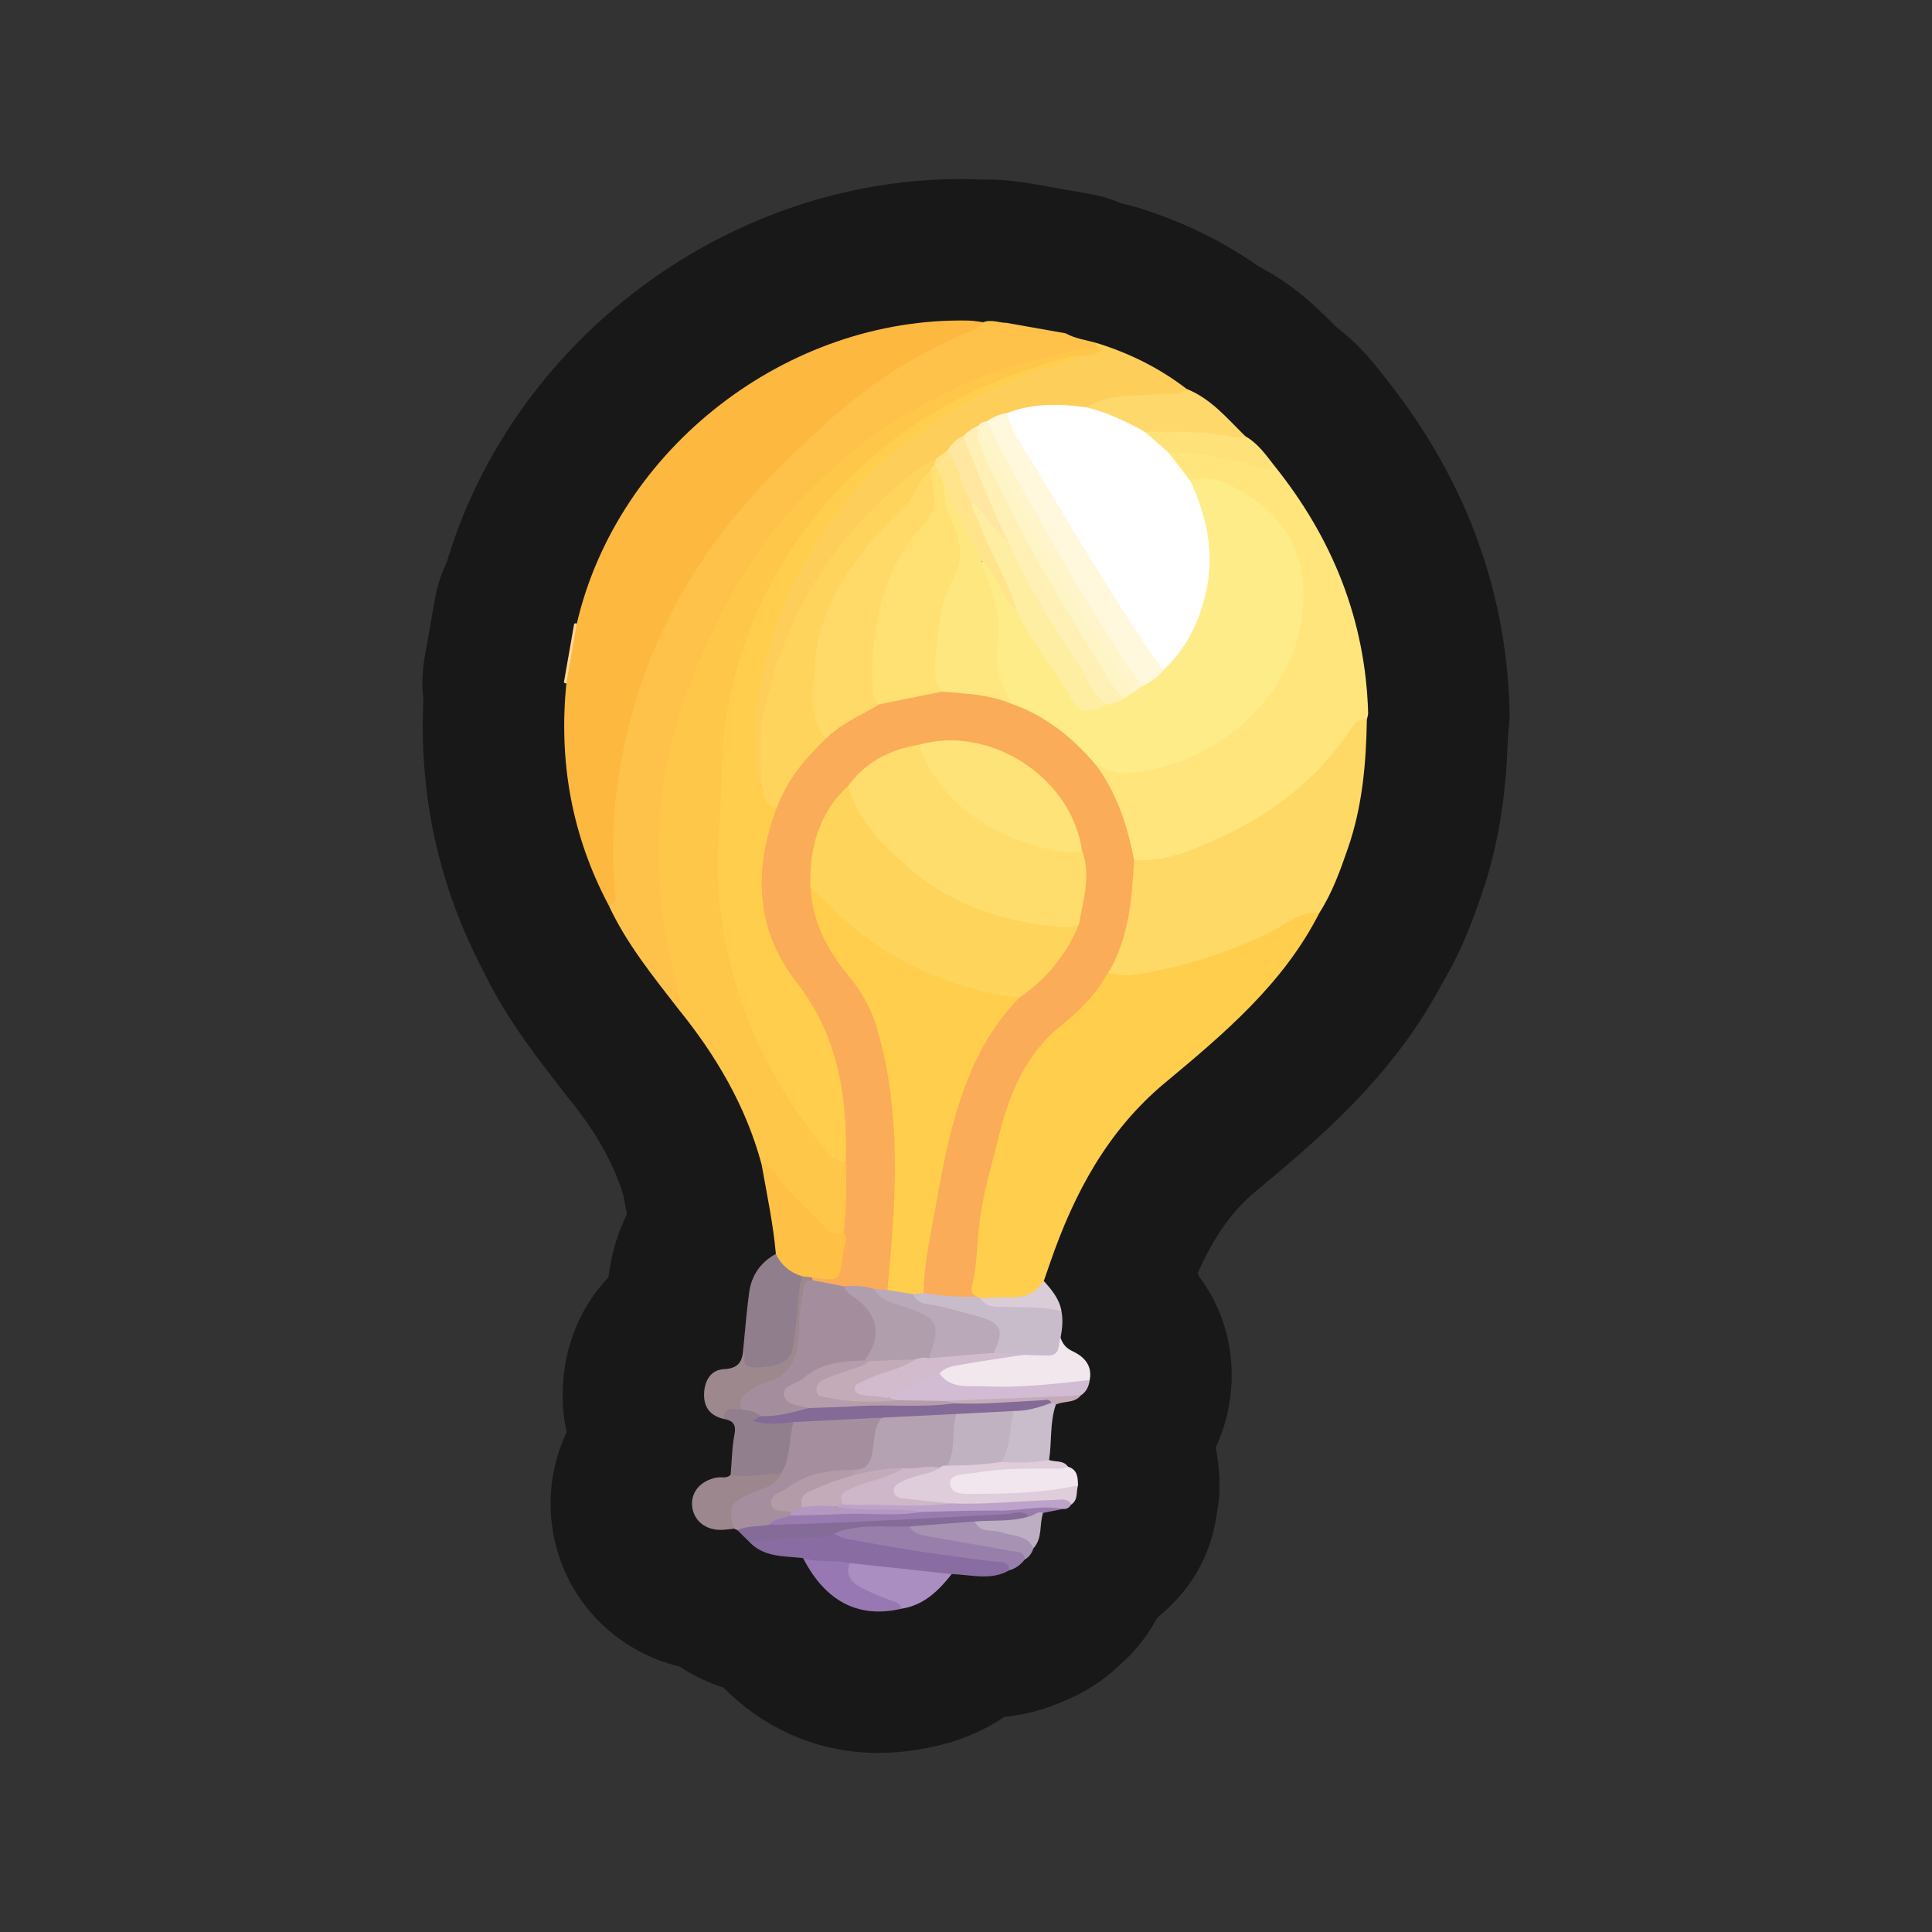 <?xml version="1.0" encoding="UTF-8"?>
<svg id="Genral_2" data-name="Genral 2" xmlns="http://www.w3.org/2000/svg" width="280" height="280" xmlns:xlink="http://www.w3.org/1999/xlink" viewBox="0 0 280 280">
  <rect x="0" y="0" width="280" height="280" fill="#333333" stroke="none"/>
  <a xlink:href="https://www.notion.so/dmmnotes/mental-representations-728ec0a7ddc74102a9f75664b45589ec?pvs=4">
    <g>
      <g>
        <path d="M83.213,90.399c.124-.084.25-.087.379-.011.862,3.121.335,6.001-1.505,8.652l-.199-.025-.168-.11c.498-2.835.996-5.67,1.494-8.505Z" fill="none" stroke="#181818" stroke-linecap="round" stroke-linejoin="round" stroke-width="41"/>
        <path d="M82.086,99.04c.502-2.884,1.004-5.768,1.505-8.651,5.924-25.453,30.526-44.489,56.786-43.927.713.015,1.423.157,2.134.24-.007,1.469-1.292,1.708-2.224,2.17-3.578,1.773-7.178,3.459-10.548,5.661-4.167,2.723-8.097,5.724-11.683,9.141-8.783,8.369-16.781,17.344-21.773,28.629-5.072,11.465-7.248,23.424-6.625,35.931.056,1.121.861,2.88-1.437,2.986-5.358-10.094-7.277-20.845-6.135-32.18Z" fill="none" stroke="#181818" stroke-linecap="round" stroke-linejoin="round" stroke-width="41"/>
        <path d="M191.229,132.276c-5.209,10.278-13.796,17.498-22.411,24.673-8.305,6.917-13.154,16.005-16.606,26.002-.311.9-.625,1.798-.937,2.697-.07,1.781-1.387,2.37-2.783,2.715-2.145.531-4.333.68-6.524.18-.267-.059-.521-.155-.766-.278-1.038-.579-.965-1.547-.878-2.519.755-8.437,2.34-16.709,4.853-24.806,1.575-5.076,4.173-9.488,8.289-12.895,2.539-2.101,4.575-4.643,6.692-7.123,3.23-.29,6.455-.528,9.643-1.285,6.257-1.485,12.069-4.023,17.737-6.98,1.125-.587,2.325-1.618,3.692-.383Z" fill="none" stroke="#181818" stroke-linecap="round" stroke-linejoin="round" stroke-width="41"/>
        <path d="M110.368,168.722c-2.282-8.467-6.636-15.82-12.118-22.567-3.359-11.768-4.357-23.706-2.097-35.77,1.344-7.172,4.048-13.93,7.242-20.488,4.573-9.391,10.803-17.48,18.802-24.213,8.536-7.184,18.328-11.832,29.101-14.506,2.554-.634,5.107-1.325,7.778-1.261,1.352.362,1.238,1.008.259,1.672-.722.49-1.615.52-2.466.613-6.94,1.112-13.407,3.615-19.477,7.052-12.641,7.156-21.97,17.388-27.593,30.826-2.95,7.05-4.612,14.422-4.469,22.13.067,3.596-.595,7.144-.666,10.742-.316,16.037,5.095,30.037,14.794,42.58.957,1.237,2.338,1.909,3.419,2.965.786,3.281.524,6.549-.114,9.813-1.395,1.752-2.68.817-3.831-.257-3.093-2.886-5.865-6.076-8.563-9.33Z" fill="none" stroke="#181818" stroke-linecap="round" stroke-linejoin="round" stroke-width="41"/>
        <path d="M158.953,50.125c-5.665,1.275-11.376,2.363-16.8,4.551-8.867,3.577-16.745,8.558-23.681,15.242-8.881,8.558-14.654,18.986-18.824,30.314-5.014,13.622-5.345,27.616-1.746,41.687.356,1.391.722,2.783.348,4.234-3.679-4.753-7.471-9.429-10.028-14.935,1.49-.323.926-1.492.857-2.326-.5-6.044-.194-12.102.845-18.012,2.876-16.362,10.4-30.36,22.137-42.178,4.549-4.58,9.174-9.072,14.377-12.838,4.425-3.202,9.293-5.804,14.368-7.928.678-.284,1.303-.595,1.707-1.236,1.134-.455,2.241.086,3.362.091,2.854.505,5.708,1.011,8.561,1.516,1.427.801,3.05.97,4.584,1.428.143.113.18.208.113.286-.067.078-.126.113-.179.103Z" fill="none" stroke="#181818" stroke-linecap="round" stroke-linejoin="round" stroke-width="41"/>
        <path d="M184.639,67.434c8.438,10.485,13.253,22.349,13.642,35.893.009.309-.12.622-.185.934-.901.792-1.768,1.614-2.475,2.593-6.745,9.339-15.889,15.087-26.935,17.973-1.462.382-2.94.853-4.447.142-.064-.046-.164-.083-.183-.145-1.398-4.572-2.647-9.202-5.244-13.304-.117-.184.061-.447.224-.629,5.235,1.136,10.162-.011,14.733-2.452,8.675-4.634,14.164-11.649,14.556-21.77.333-8.598-6.116-16.294-15.787-16.843-1.49-.619-2.15-2.043-3.063-3.209-.375-.479-.381-1.037.255-1.409,1.153-.566,2.337-.313,3.51-.117,3.829.639,7.661,1.267,11.401,2.345Z" fill="none" stroke="#181818" stroke-linecap="round" stroke-linejoin="round" stroke-width="41"/>
        <path d="M164.35,124.639c4.557.318,8.622-1.498,12.565-3.299,7.58-3.461,14.003-8.471,18.72-15.476.58-.861,1.211-1.73,2.46-1.604-.098,6.349-.645,12.633-2.747,18.686-1.118,3.221-2.257,6.436-4.12,9.33-2.784-.29-4.75,1.637-6.969,2.73-6.338,3.122-12.959,5.201-19.927,6.281-1.319.205-2.529-.107-3.782-.287-.201-.565-.05-1.106.191-1.602,1.931-3.989,2.325-8.32,2.833-12.626.092-.778.033-1.597.775-2.133Z" fill="none" stroke="#181818" stroke-linecap="round" stroke-linejoin="round" stroke-width="41"/>
        <path d="M158.953,50.125c.024-.13.046-.259.066-.39,4.696,1.465,9.041,3.616,12.948,6.624-.473,1.758-1.984,1.276-3.13,1.344-3.876.23-7.778.218-11.459,1.723-3.656.03-7.346-.354-10.903.886-1.075.233-2.111.593-3.12,1.028-.479.185-.937.413-1.361.705-.763.5-1.501,1.035-2.236,1.575-.894.554-1.567,1.357-2.325,2.066-.605.516-1.176,1.075-1.877,1.471-11.551,7.752-19.093,18.369-23.082,31.682-1.242,4.146-1.626,8.278-1.567,12.527.011.787.142,1.616-.481,2.276-1.537-.128-1.237-1.401-1.366-2.318-.855-6.06.315-11.969,1.853-17.739,2.846-10.682,8.737-19.586,16.79-27.111,8.264-7.723,18.166-12.194,29.031-14.791.818-.181,1.694-.236,2.441-.574.961-.436.322-.753-.221-.984Z" fill="none" stroke="#181818" stroke-linecap="round" stroke-linejoin="round" stroke-width="41"/>
        <path d="M106.855,221.751c-.152-.067-.303-.134-.455-.201-1.488-1.997-1.227-3.661.828-4.929,1.082-.668,2.304-1.064,3.448-1.617.946-.457,1.82-.987,2.202-2.049.994-2.187.551-4.763,1.865-6.861.854-.71,1.915-.762,2.92-.732,3.363.101,6.711-.96,10.079-.12.188,2.259-.515,4.382-1.076,6.513-.293,1.114-1.266,1.576-2.376,1.698-3.38.375-6.876.316-9.739,2.643-.602.49-1.657.676-1.681,1.542-.028.994,1.308.69,1.763,1.342.123.206.158.423.095.656-.864,1.077-2.271,1.111-3.36,1.757-1.474.488-2.974.665-4.512.357Z" fill="none" stroke="#181818" stroke-linecap="round" stroke-linejoin="round" stroke-width="41"/>
        <path d="M110.368,168.722c2.246.552,2.838,2.834,4.331,4.183,1.759,1.589,3.317,3.401,4.979,5.099.72.735,1.563,1.082,2.583.603.747.088.775.681.83,1.224.073.712-.091,1.413-.155,2.119q-.418,4.662-4.922,3.892c-.545-.097-1.092-.199-1.633-.32-1.872-.681-3.845-1.265-3.936-3.796-.389-4.383-1.31-8.681-2.077-13.004Z" fill="none" stroke="#181818" stroke-linecap="round" stroke-linejoin="round" stroke-width="41"/>
        <path d="M146.273,227.579c-2.692,1.549-5.548.624-8.347.553-.75.295-1.522.389-2.329.342-4.189-.243-8.358-.672-12.509-1.28-2.24-.424-4.732.366-6.698-1.383-2.747-.318-5.667-.068-7.813-2.369.622-.727,1.503-.827,2.357-.902,3.52-.309,7.046-.517,10.585-.562,5.965,1.048,11.863,2.484,17.936,2.848,1.833.11,3.654.421,5.411.942.778.231,2.116.306,1.409,1.811Z" fill="none" stroke="#181818" stroke-linecap="round" stroke-linejoin="round" stroke-width="41"/>
        <path d="M112.444,181.726c.786,1.65,2.071,2.714,3.811,3.244.414,3.659-.297,7.254-.885,10.813-.385,2.33-5.29,3.902-7.258,2.622-1.225-.797-.093-1.917-.401-2.838.279-2.745.488-5.501.859-8.234.337-2.48,1.638-4.39,3.874-5.607Z" fill="none" stroke="#181818" stroke-linecap="round" stroke-linejoin="round" stroke-width="41"/>
        <path d="M157.387,59.024c3.347-2.049,7.146-1.544,10.791-1.927,1.281-.135,2.706.423,3.79-.737,3.545,1.414,5.9,4.304,8.52,6.867-.364,1.063-1.277.847-1.994.719-4.099-.736-8.246-.599-12.376-.762-2.86-1.488-6.116-2.151-8.73-4.159Z" fill="none" stroke="#181818" stroke-linecap="round" stroke-linejoin="round" stroke-width="41"/>
        <path d="M141.577,187.904c.163.077.326.154.489.232,2.415,1.271,5.023.377,7.529.656,1.498.167,3.054.012,4.236,1.224.257,1.297.121,2.581-.124,3.862-.009,2.845-.256,3.114-2.979,3.17-.78.016-1.562.053-2.341-.034-1.416-.541-3.088.302-4.403-.797-.247-3.984-.256-3.957-4.436-5.37-1.588-.537-3.242-.727-4.849-1.14-1.134-.291-2.388-.522-2.537-2.064.334-.814,1.042-.801,1.748-.798,2.574.208,5.183.177,7.665,1.059Z" fill="none" stroke="#181818" stroke-linecap="round" stroke-linejoin="round" stroke-width="41"/>
        <path d="M148.375,196.353c1.176.037,2.352.101,3.528.103,1.808.004,1.441-1.552,1.804-2.58.307.909.779,1.509,1.764,1.968,1.64.763,2.867,2.049,2.46,4.158-.454.328-.903.691-1.476.758-6.112.714-12.226,1.483-18.364.289-.988-.192-2.137-.307-2.274-1.7.336-1.577,1.715-1.704,2.909-2.079,3.15-.988,6.423-.701,9.648-.919Z" fill="none" stroke="#181818" stroke-linecap="round" stroke-linejoin="round" stroke-width="41"/>
        <path d="M156.232,215.276c-.298.922.05,2.066-.945,2.748-5.155-.007-10.293.451-15.443.569-.718.016-1.427.023-2.136-.083-2.008-.599-4.122-.126-6.143-.609-1.01-.242-2.189-.382-2.402-1.608-.241-1.387.947-1.888,1.938-2.37,1.502-.731,3.214-.898,4.702-1.683.476-.237.981-.368,1.51-.4,2.647-.09,5.287-.36,7.938-.427,2.261.109,4.548-.673,6.787.187.918.318,2.065-.013,2.75.969-.579,1.467-1.903.891-2.872.901-3.188.033-6.371.065-9.535.473-1.163.15-2.389.153-3.596,1.017,1.015.947,2.207.872,3.317.861,3.98-.04,7.964-.073,11.9-.808.75-.14,1.568-.49,2.23.265Z" fill="none" stroke="#181818" stroke-linecap="round" stroke-linejoin="round" stroke-width="41"/>
        <path d="M115.007,206.098c-.719,2.453-.356,5.17-1.813,7.444-2.41,1.066-4.83,1.71-7.305.182.172-1.965.196-3.959.564-5.887.291-1.528-.367-1.996-1.619-2.208-.927-.779-.229-1.221.381-1.588.773-.465,1.65-.461,2.524-.355,1.001.194,2.048.305,2.605,1.35.03.485-.012.899-.685.659.27.547.64.066.952.072,1.473.027,2.983-.498,4.396.331Z" fill="none" stroke="#181818" stroke-linecap="round" stroke-linejoin="round" stroke-width="41"/>
        <path d="M146.273,227.579c-.104-1.48-1.369-1.164-2.183-1.263-6.788-.827-13.549-1.818-20.266-3.104-1.014-.194-2.064-.267-2.899-.983-.053-.688.404-1.136.944-1.164,3.436-.179,6.869-1.064,10.323-.141.774.588,1.649.855,2.607,1.028,3.888.7,7.8,1.274,11.658,2.118.917.201,2.644.007,2.032,1.971-.581.739-1.293,1.291-2.216,1.538Z" fill="none" stroke="#181818" stroke-linecap="round" stroke-linejoin="round" stroke-width="41"/>
        <path d="M136.166,199.076c1.638,2.291,4.205,1.709,6.393,1.828,5.14.281,10.263-.347,15.374-.902-.126.917-.48,1.702-1.282,2.228-6.121,1.28-12.347,1.001-18.537,1.247-.399.016-.795.043-1.19.089-2.223-.008-4.448.356-6.67-.029-.511-.105-.995-.27-1.387-.635-.041-.066-.133-.159-.114-.197.876-1.736,5.539-4.013,7.413-3.629Z" fill="none" stroke="#181818" stroke-linecap="round" stroke-linejoin="round" stroke-width="41"/>
        <path d="M107.515,204.265c-1.114.021-2.547-.582-2.682,1.365-1.97-.479-2.89-1.761-2.788-3.756.095-1.868,1.023-3.363,2.901-3.45,2.071-.096,2.666-1.111,2.765-2.858.668.752-.737,2.571,1.468,2.592,3.518.034,5.405-.746,5.743-2.9.44-2.803.709-5.637.933-8.467.052-.653.244-1.22.401-1.821.476.055.951.109,1.427.164.137.237.139.476.012.717-.944,1.649-1.146,3.478-1.195,5.318-.034,1.283-.258,2.541-.339,3.809-.186,2.926-1.744,4.674-4.392,5.658-1.847.687-3.389,1.77-4.253,3.629Z" fill="none" stroke="#181818" stroke-linecap="round" stroke-linejoin="round" stroke-width="41"/>
        <path d="M123.128,226.528c4.933.534,9.865,1.069,14.798,1.603-1.9,2.415-4.025,4.505-7.246,5.01-2.236-.752-4.559-1.345-6.483-2.768-1.273-.941-2.604-2.042-1.069-3.844Z" fill="none" stroke="#181818" stroke-linecap="round" stroke-linejoin="round" stroke-width="41"/>
        <path d="M156.232,215.276c-4.755,1.025-9.594,1.217-14.425,1.215-1.457-.001-3.958.314-4.118-1.381-.153-1.624,2.268-1.411,3.663-1.659,4.078-.727,8.208-.599,12.328-.6.369-0.0.738-.185,1.107-.283,1.389.419,1.42,1.562,1.445,2.709Z" fill="none" stroke="#181818" stroke-linecap="round" stroke-linejoin="round" stroke-width="41"/>
        <path d="M105.889,213.724c2.449.51,4.869-.155,7.305-.182-.765,2.009-2.792,2.152-4.38,2.898-2.996,1.407-3.304,1.965-2.414,5.109-.625.06-1.249.157-1.875.173-2.244.056-3.96-1.319-4.207-3.341-.257-2.106,1.196-3.799,3.549-4.243.673-.127,1.45.202,2.022-.414Z" fill="none" stroke="#181818" stroke-linecap="round" stroke-linejoin="round" stroke-width="41"/>
        <path d="M165.937,62.597c4.5-.096,8.993-.111,13.43.833.343.073.745-.129,1.12-.204,1.785,1.007,2.936,2.639,4.152,4.208-.526,1.12-1.238.469-1.986.276-4.364-1.124-8.742-2.189-13.299-2.109-1.726-.334-2.884-1.313-3.417-3.004Z" fill="none" stroke="#181818" stroke-linecap="round" stroke-linejoin="round" stroke-width="41"/>
        <path d="M131.832,221.221c-3.653.151-7.376-.46-10.907,1.007-2.559,1.004-5.274.413-7.899.768-1.477.2-2.967.3-4.451.445-.574-.564-1.147-1.127-1.721-1.691,1.459-.642,3.05-.479,4.569-.751,3.311-1.114,6.769-.756,10.163-.966,7.93-.492,15.872-.754,23.805-1.21,1.267-.073,2.895-.793,3.862.866-.544,1.145-1.658,1.086-2.654,1.209-1.73.214-3.48.117-5.216.256-3.183.046-6.362.782-9.551.065Z" fill="none" stroke="#181818" stroke-linecap="round" stroke-linejoin="round" stroke-width="41"/>
        <path d="M152.037,211.598c-2.281.397-4.575.472-6.88.263.01-2.506.503-4.92,1.375-7.262,1.824-1.088,3.87-1.346,5.927-1.563.252.103.441.276.567.517-.91,2.61-.559,5.376-.99,8.045Z" fill="none" stroke="#181818" stroke-linecap="round" stroke-linejoin="round" stroke-width="41"/>
        <path d="M123.128,226.528c-.61,1.696.214,2.792,1.61,3.517,1.331.691,2.716,1.301,4.127,1.809.76.274,1.574.335,1.815,1.287-6.23,1.463-11.023-.995-14.291-7.33,2.197.7,4.517.249,6.739.718Z" fill="none" stroke="#181818" stroke-linecap="round" stroke-linejoin="round" stroke-width="41"/>
        <path d="M131.832,221.221c3.144-.239,6.288-.478,9.432-.717,1.15.903,2.59.529,3.875.86,1.306.337,2.621.622,3.822,1.249.683.357,1.543.705.826,1.754-.237.709-.629,1.298-1.297,1.674-.019-1.346-1.139-1.112-1.907-1.254-3.968-.733-7.944-1.419-11.92-2.107-1.104-.191-2.201-.363-2.83-1.459Z" fill="none" stroke="#181818" stroke-linecap="round" stroke-linejoin="round" stroke-width="41"/>
        <path d="M149.109,219.781c-.92-1.058-2.151-.406-3.127-.355-11.517.602-23.028,1.289-34.559,1.574.813-1.019,2.101-.928,3.166-1.36,3.112-1.257,6.393-.78,9.603-.857,3.163-.076,6.332.034,9.495-.153,6.033-.102,12.064-.236,18.091-.617.68-.043,1.937-.84,2.304.67-.971.194-1.941.388-2.912.582-.654.305-1.167,1.171-2.061.518Z" fill="none" stroke="#181818" stroke-linecap="round" stroke-linejoin="round" stroke-width="41"/>
        <path d="M154.082,218.681c-3.119-.582-6.2.276-9.31.244-3.699-.038-7.4.115-11.1.185-3.234.039-6.468.007-9.699-.071-.913-.022-1.939.242-2.748-.494-.361-.88.392-.848.857-1.055,5.238-.456,10.442.583,15.676.379,4.994.233,9.962-.349,14.945-.475.942-.024,1.913-.374,2.584.631-.301.404-.637.742-1.204.657Z" fill="none" stroke="#181818" stroke-linecap="round" stroke-linejoin="round" stroke-width="41"/>
        <path d="M149.109,219.781c.712-.072,1.248-.849,2.061-.518-.57,1.672-.04,3.642-1.385,5.104-.929-1.943-2.95-1.683-4.556-2.275-1.336-.493-3.157.213-3.967-1.589,2.617-.222,5.282.08,7.846-.722Z" fill="none" stroke="#181818" stroke-linecap="round" stroke-linejoin="round" stroke-width="41"/>
        <path d="M153.832,190.015c-2.617-.638-5.284-.549-7.948-.606-1.356-.029-2.902.206-3.817-1.274,1.627-.049,3.253-.125,4.881-.141,1.871-.018,3.303-.794,4.327-2.347,1.144,1.285,2.262,2.585,2.558,4.367Z" fill="none" stroke="#181818" stroke-linecap="round" stroke-linejoin="round" stroke-width="41"/>
        <path d="M153.027,203.553c-.212-.083-.423-.166-.635-.249-3.918.353-7.832.766-11.775.763-.796-.001-1.587.063-2.372-.123-.531-.15-1.022-.355-1.263-.907,6.556-.269,13.111-.538,19.667-.807-.94,1.175-2.453.777-3.622,1.323Z" fill="none" stroke="#181818" stroke-linecap="round" stroke-linejoin="round" stroke-width="41"/>
        <path d="M117.762,185.535c-.019-.136-.045-.27-.08-.402,3.967.6,3.994.604,4.493-3.348.132-1.046.799-2.103.085-3.178.448-3.381.436-6.776.321-10.175-.588-.934-.536-1.991-.551-3.024-.049-3.447-.56-6.843-1.042-10.247-.666-4.707-3.205-8.477-5.999-12.098-2.827-3.663-4.177-7.874-4.852-12.351-.72-4.778.075-9.374,1.865-13.824,1.515-4.015,4.091-7.279,7.201-10.166,2.443-2.247,5.283-3.84,8.345-5.073,3.033-1.114,6.175-1.661,9.393-1.836,3.2-.116,6.336.174,9.309,1.472,4.602,1.456,8.423,4.101,11.627,7.678.531.592,1.108,1.167,1.07,2.058,2.962,4.078,4.483,8.728,5.402,13.617-.271,5.283-.679,10.537-3.176,15.358-.181.349-.415.669-.624,1.003-1.645,3.083-4.098,5.474-6.765,7.628-5.11,4.128-7.508,9.841-8.991,15.906-1.075,4.397-2.439,8.756-2.918,13.296-.3,2.846-.288,5.729-.999,8.527-.176.694-.062,1.271.7,1.545-2.595.123-5.165-.117-7.728-.489-.665-1.098-.647-2.336-.459-3.497,1.545-9.527,2.735-19.14,6.37-28.194,1.682-4.189,3.912-8.032,7.222-11.169,3.853-2.99,7.274-6.325,8.817-11.146.667-3.243,1.349-6.482.576-9.806-2.441-10.939-11.598-17.026-22.963-15.251-4.176.827-7.667,2.829-10.437,6.076-3.491,4.046-5.121,8.739-4.911,14.073.342,4.264,1.81,8.119,4.582,11.353,4.402,5.136,6.198,11.264,6.996,17.761,1.094,8.907.636,17.833-.001,26.749-.073,1.017-.181,2.088-1.058,2.839-.648.312-1.324.213-1.999.15-1.478-.31-2.976-.364-4.481-.329-1.504-.328-3.218-.051-4.342-1.487Z" fill="none" stroke="#181818" stroke-linecap="round" stroke-linejoin="round" stroke-width="41"/>
        <path d="M112.61,116.993c-3.407,8.884-3.17,17.657,2.743,25.228,6.174,7.905,7.477,16.746,7.228,26.211-1.815-.102-2.767-1.43-3.733-2.688-5.13-6.682-9.334-13.895-11.85-21.961-2.313-7.413-3.464-15.039-2.831-22.823.507-6.239.142-12.566,1.363-18.72,2.573-12.961,8.499-24.113,18.053-33.421,8.879-8.651,19.436-13.937,31.267-17.027.633-.165,1.244-.268,1.883-.109-3.301,1.134-6.676,2.088-9.889,3.434-14.313,5.995-25.269,15.681-31.99,29.82-3.977,8.368-5.961,17.17-5.183,26.496.067.806.051,1.588.622,2.232,1.12.867,1.219,2.445,2.316,3.328Z" fill="none" stroke="#181818" stroke-linecap="round" stroke-linejoin="round" stroke-width="41"/>
        <path d="M158.948,111.022c-3.403-4.076-7.414-7.315-12.497-9.079-2.213-2.111-2.697-4.919-2.479-7.684.302-3.829-.126-7.423-1.746-10.893-.265-.568-.473-1.189-.221-1.841,1.28-.727,1.61.5,2.096,1.13,1.352,1.75,2.128,3.879,3.563,5.584,2.205,4.033,4.956,7.724,7.352,11.64,1.7,2.78,2.075,2.779,5.286,1.871.883-.249,1.721-.622,2.552-1.004.442-.225.854-.5,1.257-.789.418-.295.831-.596,1.243-.902,1.142-.832,2.373-1.554,3.267-2.69,6.246-7.232,7.644-15.299,4.219-24.215-.299-.778-.964-1.533-.331-2.448,3.05-1.029,5.645.431,8.011,1.869,6.108,3.714,8.861,9.238,8.329,16.465-.973,13.207-13.23,23.347-26.031,24.048-1.453.08-2.541-.864-3.871-1.063Z" fill="none" stroke="#181818" stroke-linecap="round" stroke-linejoin="round" stroke-width="41"/>
        <path d="M172.51,69.704c2.489,5.339,3.617,10.791,2.143,16.705-1.039,4.168-2.898,7.727-5.997,10.664-1.205.042-1.577-.986-2.081-1.734-4.326-6.423-8.374-13.024-12.388-19.645-2.648-4.369-5.295-8.74-7.767-13.213-.447-.808-1.241-1.568-.458-2.599,3.717-1.498,7.557-1.373,11.425-.859,3.04.738,5.844,2.04,8.551,3.573,1.139,1.002,2.278,2.003,3.417,3.004,1.052,1.368,2.104,2.735,3.156,4.103Z" fill="none" stroke="#181818" stroke-linecap="round" stroke-linejoin="round" stroke-width="41"/>
        <path d="M112.61,116.993c-2.098-.187-1.733-2.087-2.316-3.328.073-3.475-.356-6.984.387-10.415,2.752-12.712,8.827-23.508,18.626-32.162,1.976-1.745,4.006-3.367,6.342-4.591.217.322.203.662.081,1.012-.194.441-.467.834-.731,1.233-1.394,3.751-4.715,5.948-7.175,8.832-2.875,3.371-5.112,7.11-7.089,11.041-3.015,5.995-2.595,12.168-1.023,18.411-3.015,2.86-5.642,5.997-7.102,9.966Z" fill="none" stroke="#181818" stroke-linecap="round" stroke-linejoin="round" stroke-width="41"/>
        <path d="M145.961,59.882c.686,2.928,2.573,5.269,4.056,7.754,5.547,9.295,11.099,18.595,17.153,27.577.442.656.988,1.242,1.486,1.86-.825,1.151-2.03,1.804-3.225,2.472-1.892-.96-2.579-2.937-3.589-4.551-4.653-7.435-9.465-14.778-13.479-22.598-1.64-3.195-3.263-6.4-5.004-9.543-.301-.543-.731-1.082-.39-1.776.926-.578,1.874-1.098,2.991-1.195Z" fill="none" stroke="#181818" stroke-linecap="round" stroke-linejoin="round" stroke-width="41"/>
        <path d="M163.18,101.049c-.821.472-1.599,1.056-2.621,1.005-1.373.387-1.871-.727-2.366-1.548-4.317-7.165-9.261-13.971-12.565-21.723-2.068-4.274-3.961-8.622-5.595-13.081-.289-.788-.92-1.526-.46-2.46.636-.676,1.368-1.213,2.234-1.559.263.257.358.586.41.935,1.24,4.047,3.239,7.755,5.071,11.544,4.55,9.409,10.335,18.08,15.892,26.888Z" fill="none" stroke="#181818" stroke-linecap="round" stroke-linejoin="round" stroke-width="41"/>
        <path d="M141.662,62.676c.048-.331.096-.663.144-.994.286-.399.681-.587,1.164-.605,6.826,13.209,14.249,26.068,22.461,38.468-.375.247-.751.494-1.127.741-1.41.004-1.779-1.24-2.359-2.107-7.597-11.355-14.549-23.082-20.284-35.503Z" fill="none" stroke="#181818" stroke-linecap="round" stroke-linejoin="round" stroke-width="41"/>
        <path d="M135.456,67.432c.064-.312.129-.624.193-.936.542-.396,1.084-.793,1.626-1.19,1.288-.011,1.42,1.116,1.738,1.92.723,1.83,1.548,3.618,2.23,5.464,1.753,4.406,3.765,8.695,5.754,12.996.396.856,1.232,1.767.342,2.824-2.229-2.025-2.775-5.231-5.059-7.217-1.065-.024-1.117-.992-1.465-1.635-1.552-2.866-2.859-5.853-4.265-8.79-.431-1.123-1.24-2.129-1.094-3.436Z" fill="none" stroke="#181818" stroke-linecap="round" stroke-linejoin="round" stroke-width="41"/>
        <path d="M140.861,72.762c-1.61-2.285-1.785-5.261-3.585-7.455.612-.859,1.229-1.713,2.296-2.065,2.199,5.106,4.047,10.364,6.592,15.322-.883.468-1.372-.186-1.764-.738-1.193-1.678-2.679-3.154-3.539-5.064Z" fill="none" stroke="#181818" stroke-linecap="round" stroke-linejoin="round" stroke-width="41"/>
        <path d="M137.263,212.411c-.388-.047-.757-.026-1.035.303-1.729.272-3.431.736-5.198.725-2.56-.362-4.985.898-7.538.638-.491-.677.128-.82.517-1.074,1.507-.05,2.128-.869,2.402-2.327.331-1.763.139-3.694,1.384-5.221,3.608-1.192,7.254-1.624,10.977-.546.034,2.608.887,5.382-1.509,7.502Z" fill="none" stroke="#181818" stroke-linecap="round" stroke-linejoin="round" stroke-width="41"/>
        <path d="M138.598,204.926c-3.601.176-7.202.352-10.803.529-4.262.215-8.525.429-12.787.643-1.938.235-3.875.413-5.974-.15.494-.294.855-.508,1.215-.723,2.308-1.078,4.855-1.102,7.283-1.658,6.904-.856,13.821-.064,20.731-.181,4.237.181,8.454-.242,12.678-.443.536-.026,1.099-.294,1.452.361-1.755.663-3.535,1.208-5.438,1.185-2.745.913-5.51,1.459-8.356.437Z" fill="none" stroke="#181818" stroke-linecap="round" stroke-linejoin="round" stroke-width="41"/>
        <path d="M124.009,213.004c-.211.288-.421.577-.632.865-.732,1.409-2.239,1.371-3.468,1.82-1.525.557-3.01,1.106-3.517,2.883-.494.48-.965,1.037-1.765.576-1.01-.327-2.645.11-2.855-1.194-.218-1.355,1.479-1.642,2.374-2.325,2.911-2.223,6.348-2.6,9.862-2.625Z" fill="none" stroke="#181818" stroke-linecap="round" stroke-linejoin="round" stroke-width="41"/>
        <path d="M114.627,219.149c.539-.232,1.078-.464,1.617-.696,1.603-1.236,3.231-1.248,4.883-.1,3.216.597,6.471.359,9.71.475.947.034,1.89.184,2.834.282-3.902.696-7.839.118-11.756.325-2.439.129-4.884.141-7.327.205.013-.164.026-.327.038-.491Z" fill="none" stroke="#181818" stroke-linecap="round" stroke-linejoin="round" stroke-width="41"/>
        <path d="M128.611,186.954c1.216-12.821,2.184-25.634-1.61-38.239-.831-2.762-2.285-5.197-4.128-7.425-3.06-3.699-5.152-7.834-5.432-12.731,1.11-.445,1.591.457,2.152,1.066,6.955,7.535,15.531,12.062,25.585,13.882.921.167,1.935.187,2.55,1.096-5.066,5.146-7.76,11.491-9.623,18.356-1.216,4.481-1.991,9.025-2.81,13.572-.649,3.604-1.417,7.196-1.446,10.883-.516.045-1.032.09-1.548.135-1.401.86-2.626.629-3.691-.596Z" fill="none" stroke="#181818" stroke-linecap="round" stroke-linejoin="round" stroke-width="41"/>
        <path d="M128.611,186.954c1.231.199,2.461.398,3.691.596.408.87,1.145,1.31,2.048,1.448,2.433.372,4.777,1.074,7.148,1.71,3.602.966,4.161,1.949,2.512,5.345-3.049,1.12-6.16,1.629-9.391.953-.555-.871-.045-1.676.169-2.493.451-1.72-.135-2.907-1.747-3.655-1.436-.666-3.009-.981-4.4-1.739-.93-.507-2.136-.835-1.944-2.31.638.048,1.276.097,1.914.145Z" fill="none" stroke="#181818" stroke-linecap="round" stroke-linejoin="round" stroke-width="41"/>
        <path d="M134.636,196.842c3.125-.263,6.249-.526,9.373-.789,1.455.1,2.91.2,4.365.3-3.003.463-6.014.879-9.005,1.412-1.133.202-2.367.316-3.204,1.311-2.825.43-4.822,2.602-7.413,3.524-1.203.814-2.468.2-3.692.104-.698-.055-1.437-.401-1.594-1.219-.164-.849.482-1.303,1.105-1.656,1.665-.942,3.494-1.506,5.278-2.165.893-.329,1.81-.589,2.645-1.064.757-.31,1.499-.474,2.14.241Z" fill="none" stroke="#181818" stroke-linecap="round" stroke-linejoin="round" stroke-width="41"/>
        <path d="M138.598,204.926c2.785-.146,5.571-.292,8.356-.437-.685,2.437-.404,5.108-1.797,7.372-2.614.444-5.252.524-7.895.55,1.365-2.331.582-5.045,1.335-7.485Z" fill="none" stroke="#181818" stroke-linecap="round" stroke-linejoin="round" stroke-width="41"/>
        <path d="M130.879,212.77c1.786.237,3.562-.485,5.35-.056-1.569.996-3.478,1.043-5.112,1.825-.668.32-1.651.625-1.567,1.574.089,1.018,1.103,1.015,1.861,1.105,2.112.252,4.232.438,6.349.649-4.162.64-8.345.157-12.517.22-1.028.016-2.057-.034-3.086-.053-1.484-1.593-.138-2.203,1.018-2.798,2.427-1.248,5.13-1.663,7.705-2.468Z" fill="none" stroke="#181818" stroke-linecap="round" stroke-linejoin="round" stroke-width="41"/>
        <path d="M117.252,204.065c-2.299.6-4.583,1.285-7.002,1.16-.771-.72-1.771-.787-2.734-.96-.425-1.037-.215-1.846.803-2.422.76-.431,1.431-1.151,2.237-1.346,4.696-1.132,5.293-4.77,5.274-8.655-.009-1.791.448-3.465.646-5.197.088-.766.537-1.111,1.287-1.11,1.531.302,3.062.603,4.592.905.74.603,1.648.922,2.433,1.462,3.23,2.223,3.65,6.458.896,9.403-.481.304-1.032.532-1.579.491-3.158-.235-5.681,1.286-8.188,2.874-.531.337-1.282.555-1.317,1.274-.038.792.765.912,1.316,1.188.492.247,1.073.36,1.336.932Z" fill="none" stroke="#181818" stroke-linecap="round" stroke-linejoin="round" stroke-width="41"/>
        <path d="M117.252,204.065c-1.423-.364-3.452-.417-3.654-2.004-.162-1.27,1.938-1.523,2.886-2.35,2.602-2.271,5.693-2.414,8.841-2.55.252-.158.439-.102.562.168-.686,1.836-2.637,1.497-3.939,2.276-.856.513-2.522.524-2.416,1.575.133,1.309,1.793.965,2.806,1.122,2.573.398,5.18.513,7.783.628,2.287.036,4.574.073,6.861.109.428.116.856.232,1.283.348-4.621.663-9.276.116-13.908.396-2.366.143-4.737.191-7.105.282Z" fill="none" stroke="#181818" stroke-linecap="round" stroke-linejoin="round" stroke-width="41"/>
        <path d="M130.12,202.929c-3.396.32-6.783.348-10.138-.375-.653-.141-1.573.005-1.661-1.005-.083-.951.597-1.456,1.366-1.761,1.333-.527,2.696-.978,4.045-1.466.738-.267,1.593-.308,2.087-1.058,2.256-.865,4.523-1.462,6.857-.26-2.238,1.552-5.009,1.826-7.373,3.079-.613.325-1.595.498-1.4,1.326.153.652,1.042.794,1.792.835,1.023.057,2.04.232,3.06.356.456.109.911.219,1.367.328Z" fill="none" stroke="#181818" stroke-linecap="round" stroke-linejoin="round" stroke-width="41"/>
        <path d="M130.879,212.77c-2.168,1.474-4.813,1.733-7.136,2.811-1.027.476-2.397.772-1.588,2.455-.39-.048-.761-.033-1.029.318-1.633-.214-3.26-.156-4.883.1-.583-2.186,1.364-2.342,2.528-2.925,1.448-.726,3.063-1.121,4.605-1.658,2.471-.57,4.939-1.155,7.502-1.099Z" fill="none" stroke="#181818" stroke-linecap="round" stroke-linejoin="round" stroke-width="41"/>
        <path d="M147.728,144.604c-8.664-1.048-16.461-4.282-23.339-9.599-2.489-1.924-4.642-4.284-6.949-6.446-.139-5.611,1.176-10.68,5.459-14.642.724.327.932,1.043,1.277,1.664,5.095,9.173,12.845,14.793,23.034,17.062,3.012.671,6.069,1.162,9.166,1.299-1.802,4.43-4.726,7.951-8.649,10.661Z" fill="none" stroke="#181818" stroke-linecap="round" stroke-linejoin="round" stroke-width="41"/>
        <path d="M156.377,133.943c-1.373.601-2.755.441-4.211.266-7.684-.926-14.726-3.388-20.614-8.555-3.722-3.267-7.172-6.79-8.652-11.736,2.564-3.495,6.098-5.322,10.305-5.989.477.191.729.596.951,1.022,4.119,7.917,10.653,12.376,19.442,13.659,1.081.158,2.242.044,3.226.691,1.372,3.611.123,7.113-.447,10.642Z" fill="none" stroke="#181818" stroke-linecap="round" stroke-linejoin="round" stroke-width="41"/>
        <path d="M135.456,67.432c.687.96,1.093,2.045,1.402,3.172,2.482,5.635,3.872,11.068.762,17.228-1.846,3.655-1.606,8.184-1.112,12.409-3.021.613-6.041,1.226-9.062,1.839-1.634-.261-1.613-1.634-1.653-2.754-.3-8.336,1.311-16.168,6.723-22.786,1.559-1.907,2.695-3.678,1.931-6.222-.198-.66-.135-1.424.37-2.031.083-.383.22-.725.64-.857Z" fill="none" stroke="#181818" stroke-linecap="round" stroke-linejoin="round" stroke-width="41"/>
        <path d="M134.816,68.289c.176,1.098.361,2.195.527,3.295.235,1.55.032,2.822-1.206,4.1-5.192,5.354-7.117,12.09-7.667,19.32-.114,1.497-.057,3.009-.045,4.514.008.975.158,1.917,1.02,2.564-2.611,1.596-5.511,2.741-7.732,4.946-2.351-2.69-1.797-6.015-1.726-9.101.242-10.428,6.353-17.882,13.28-24.726,1.527-1.509,1.91-3.623,3.549-4.912Z" fill="none" stroke="#181818" stroke-linecap="round" stroke-linejoin="round" stroke-width="41"/>
        <path d="M156.824,123.3c-2.508.545-4.974-.145-7.236-.866-7.526-2.4-13.548-6.707-16.383-14.506,10.294-2.93,22.116,4.764,23.618,15.372Z" fill="none" stroke="#181818" stroke-linecap="round" stroke-linejoin="round" stroke-width="41"/>
        <path d="M136.507,100.242c-1.238-1.599-1.08-3.562-.89-5.29.416-3.79.638-7.759,2.545-11.124,1.511-2.666,1.063-4.937.085-7.476-.708-1.837-1.622-3.665-1.389-5.747,1.808,3.563,3.615,7.126,5.423,10.689.069.385.064.803.219,1.15,1.639,3.684,2.724,7.39,2.029,11.557-.465,2.786.855,5.394,1.923,7.944-3.186-1.319-6.579-1.428-9.944-1.702Z" fill="none" stroke="#181818" stroke-linecap="round" stroke-linejoin="round" stroke-width="41"/>
        <path d="M132.676,197.005c-2.286.087-4.572.173-6.857.26-.165-.034-.33-.069-.494-.103,2.513-3.397,2.02-6.587-1.367-9.027-.633-.456-1.404-.814-1.604-1.694,1.473-.18,2.922-.07,4.343.368.837,1.682,2.573,2.013,4.084,2.505,5.211,1.695,5.64,2.435,3.856,7.529-.672-.173-1.32-.054-1.96.162Z" fill="none" stroke="#181818" stroke-linecap="round" stroke-linejoin="round" stroke-width="41"/>
        <path d="M140.861,72.762c2.115,1.617,3.029,4.331,5.303,5.802,2.687,6.192,6.243,11.893,10.007,17.461,1.389,2.054,1.929,4.751,4.388,6.029-3.306,1.485-3.966,1.468-5.686-1.404-2.448-4.087-5.522-7.784-7.533-12.139-1.3-4.514-3.877-8.483-5.493-12.862-.352-.954-1.071-1.784-.986-2.887Z" fill="none" stroke="#181818" stroke-linecap="round" stroke-linejoin="round" stroke-width="41"/>
        <path d="M141.662,62.676c2.197,2.382,3.128,5.486,4.625,8.258,3.843,7.117,7.841,14.13,12.257,20.912,1.861,2.858,3.464,5.881,5.76,8.44-.375.254-.75.508-1.125.763-1.47-.449-1.952-1.847-2.653-2.947-6.801-10.657-13.173-21.555-18.296-33.141-.325-.736-.656-1.454-.568-2.285Z" fill="none" stroke="#181818" stroke-linecap="round" stroke-linejoin="round" stroke-width="41"/>
      </g>
      <g>
        <path d="M83.213,90.399c.124-.084.25-.087.379-.011.862,3.121.335,6.001-1.505,8.652l-.199-.025-.168-.11c.498-2.835.996-5.67,1.494-8.505Z" fill="#ffd699" stroke-width="0"/>
        <path d="M82.086,99.04c.502-2.884,1.004-5.768,1.505-8.651,5.924-25.453,30.526-44.489,56.786-43.927.713.015,1.423.157,2.134.24-.007,1.469-1.292,1.708-2.224,2.17-3.578,1.773-7.178,3.459-10.548,5.661-4.167,2.723-8.097,5.724-11.683,9.141-8.783,8.369-16.781,17.344-21.773,28.629-5.072,11.465-7.248,23.424-6.625,35.931.056,1.121.861,2.88-1.437,2.986-5.358-10.094-7.277-20.845-6.135-32.18Z" fill="#fdb840" stroke-width="0"/>
        <path d="M191.229,132.276c-5.209,10.278-13.796,17.498-22.411,24.673-8.305,6.917-13.154,16.005-16.606,26.002-.311.9-.625,1.798-.937,2.697-.07,1.781-1.387,2.37-2.783,2.715-2.145.531-4.333.68-6.524.18-.267-.059-.521-.155-.766-.278-1.038-.579-.965-1.547-.878-2.519.755-8.437,2.34-16.709,4.853-24.806,1.575-5.076,4.173-9.488,8.289-12.895,2.539-2.101,4.575-4.643,6.692-7.123,3.23-.29,6.455-.528,9.643-1.285,6.257-1.485,12.069-4.023,17.737-6.98,1.125-.587,2.325-1.618,3.692-.383Z" fill="#ffce4d" stroke-width="0"/>
        <path d="M110.368,168.722c-2.282-8.467-6.636-15.82-12.118-22.567-3.359-11.768-4.357-23.706-2.097-35.77,1.344-7.172,4.048-13.93,7.242-20.488,4.573-9.391,10.803-17.48,18.802-24.213,8.536-7.184,18.328-11.832,29.101-14.506,2.554-.634,5.107-1.325,7.778-1.261,1.352.362,1.238,1.008.259,1.672-.722.49-1.615.52-2.466.613-6.94,1.112-13.407,3.615-19.477,7.052-12.641,7.156-21.97,17.388-27.593,30.826-2.95,7.05-4.612,14.422-4.469,22.13.067,3.596-.595,7.144-.666,10.742-.316,16.037,5.095,30.037,14.794,42.58.957,1.237,2.338,1.909,3.419,2.965.786,3.281.524,6.549-.114,9.813-1.395,1.752-2.68.817-3.831-.257-3.093-2.886-5.865-6.076-8.563-9.33Z" fill="#ffc749" stroke-width="0"/>
        <path d="M158.953,50.125c-5.665,1.275-11.376,2.363-16.8,4.551-8.867,3.577-16.745,8.558-23.681,15.242-8.881,8.558-14.654,18.986-18.824,30.314-5.014,13.622-5.345,27.616-1.746,41.687.356,1.391.722,2.783.348,4.234-3.679-4.753-7.471-9.429-10.028-14.935,1.49-.323.926-1.492.857-2.326-.5-6.044-.194-12.102.845-18.012,2.876-16.362,10.4-30.36,22.137-42.178,4.549-4.58,9.174-9.072,14.377-12.838,4.425-3.202,9.293-5.804,14.368-7.928.678-.284,1.303-.595,1.707-1.236,1.134-.455,2.241.086,3.362.091,2.854.505,5.708,1.011,8.561,1.516,1.427.801,3.05.97,4.584,1.428.143.113.18.208.113.286-.067.078-.126.113-.179.103Z" fill="#fec24b" stroke-width="0"/>
        <path d="M184.639,67.434c8.438,10.485,13.253,22.349,13.642,35.893.009.309-.12.622-.185.934-.901.792-1.768,1.614-2.475,2.593-6.745,9.339-15.889,15.087-26.935,17.973-1.462.382-2.94.853-4.447.142-.064-.046-.164-.083-.183-.145-1.398-4.572-2.647-9.202-5.244-13.304-.117-.184.061-.447.224-.629,5.235,1.136,10.162-.011,14.733-2.452,8.675-4.634,14.164-11.649,14.556-21.77.333-8.598-6.116-16.294-15.787-16.843-1.49-.619-2.15-2.043-3.063-3.209-.375-.479-.381-1.037.255-1.409,1.153-.566,2.337-.313,3.51-.117,3.829.639,7.661,1.267,11.401,2.345Z" fill="#ffe57c" stroke-width="0"/>
        <path d="M164.35,124.639c4.557.318,8.622-1.498,12.565-3.299,7.58-3.461,14.003-8.471,18.72-15.476.58-.861,1.211-1.73,2.46-1.604-.098,6.349-.645,12.633-2.747,18.686-1.118,3.221-2.257,6.436-4.12,9.33-2.784-.29-4.75,1.637-6.969,2.73-6.338,3.122-12.959,5.201-19.927,6.281-1.319.205-2.529-.107-3.782-.287-.201-.565-.05-1.106.191-1.602,1.931-3.989,2.325-8.32,2.833-12.626.092-.778.033-1.597.775-2.133Z" fill="#ffd965" stroke-width="0"/>
        <path d="M158.953,50.125c.024-.13.046-.259.066-.39,4.696,1.465,9.041,3.616,12.948,6.624-.473,1.758-1.984,1.276-3.13,1.344-3.876.23-7.778.218-11.459,1.723-3.656.03-7.346-.354-10.903.886-1.075.233-2.111.593-3.12,1.028-.479.185-.937.413-1.361.705-.763.5-1.501,1.035-2.236,1.575-.894.554-1.567,1.357-2.325,2.066-.605.516-1.176,1.075-1.877,1.471-11.551,7.752-19.093,18.369-23.082,31.682-1.242,4.146-1.626,8.278-1.567,12.527.011.787.142,1.616-.481,2.276-1.537-.128-1.237-1.401-1.366-2.318-.855-6.06.315-11.969,1.853-17.739,2.846-10.682,8.737-19.586,16.79-27.111,8.264-7.723,18.166-12.194,29.031-14.791.818-.181,1.694-.236,2.441-.574.961-.436.322-.753-.221-.984Z" fill="#fece5a" stroke-width="0"/>
        <path d="M106.855,221.751c-.152-.067-.303-.134-.455-.201-1.488-1.997-1.227-3.661.828-4.929,1.082-.668,2.304-1.064,3.448-1.617.946-.457,1.82-.987,2.202-2.049.994-2.187.551-4.763,1.865-6.861.854-.71,1.915-.762,2.92-.732,3.363.101,6.711-.96,10.079-.12.188,2.259-.515,4.382-1.076,6.513-.293,1.114-1.266,1.576-2.376,1.698-3.38.375-6.876.316-9.739,2.643-.602.49-1.657.676-1.681,1.542-.028.994,1.308.69,1.763,1.342.123.206.158.423.095.656-.864,1.077-2.271,1.111-3.36,1.757-1.474.488-2.974.665-4.512.357Z" fill="#a58f9f" stroke-width="0"/>
        <path d="M110.368,168.722c2.246.552,2.838,2.834,4.331,4.183,1.759,1.589,3.317,3.401,4.979,5.099.72.735,1.563,1.082,2.583.603.747.088.775.681.83,1.224.073.712-.091,1.413-.155,2.119q-.418,4.662-4.922,3.892c-.545-.097-1.092-.199-1.633-.32-1.872-.681-3.845-1.265-3.936-3.796-.389-4.383-1.31-8.681-2.077-13.004Z" fill="#fec145" stroke-width="0"/>
        <path d="M146.273,227.579c-2.692,1.549-5.548.624-8.347.553-.75.295-1.522.389-2.329.342-4.189-.243-8.358-.672-12.509-1.28-2.24-.424-4.732.366-6.698-1.383-2.747-.318-5.667-.068-7.813-2.369.622-.727,1.503-.827,2.357-.902,3.52-.309,7.046-.517,10.585-.562,5.965,1.048,11.863,2.484,17.936,2.848,1.833.11,3.654.421,5.411.942.778.231,2.116.306,1.409,1.811Z" fill="#886ca2" stroke-width="0"/>
        <path d="M112.444,181.726c.786,1.65,2.071,2.714,3.811,3.244.414,3.659-.297,7.254-.885,10.813-.385,2.33-5.29,3.902-7.258,2.622-1.225-.797-.093-1.917-.401-2.838.279-2.745.488-5.501.859-8.234.337-2.48,1.638-4.39,3.874-5.607Z" fill="#907e8c" stroke-width="0"/>
        <path d="M157.387,59.024c3.347-2.049,7.146-1.544,10.791-1.927,1.281-.135,2.706.423,3.79-.737,3.545,1.414,5.9,4.304,8.52,6.867-.364,1.063-1.277.847-1.994.719-4.099-.736-8.246-.599-12.376-.762-2.86-1.488-6.116-2.151-8.73-4.159Z" fill="#fed86b" stroke-width="0"/>
        <path d="M141.577,187.904c.163.077.326.154.489.232,2.415,1.271,5.023.377,7.529.656,1.498.167,3.054.012,4.236,1.224.257,1.297.121,2.581-.124,3.862-.009,2.845-.256,3.114-2.979,3.17-.78.016-1.562.053-2.341-.034-1.416-.541-3.088.302-4.403-.797-.247-3.984-.256-3.957-4.436-5.37-1.588-.537-3.242-.727-4.849-1.14-1.134-.291-2.388-.522-2.537-2.064.334-.814,1.042-.801,1.748-.798,2.574.208,5.183.177,7.665,1.059Z" fill="#c9bcca" stroke-width="0"/>
        <path d="M148.375,196.353c1.176.037,2.352.101,3.528.103,1.808.004,1.441-1.552,1.804-2.58.307.909.779,1.509,1.764,1.968,1.64.763,2.867,2.049,2.46,4.158-.454.328-.903.691-1.476.758-6.112.714-12.226,1.483-18.364.289-.988-.192-2.137-.307-2.274-1.7.336-1.577,1.715-1.704,2.909-2.079,3.15-.988,6.423-.701,9.648-.919Z" fill="#f3e7ee" stroke-width="0"/>
        <path d="M156.232,215.276c-.298.922.05,2.066-.945,2.748-5.155-.007-10.293.451-15.443.569-.718.016-1.427.023-2.136-.083-2.008-.599-4.122-.126-6.143-.609-1.01-.242-2.189-.382-2.402-1.608-.241-1.387.947-1.888,1.938-2.37,1.502-.731,3.214-.898,4.702-1.683.476-.237.981-.368,1.51-.4,2.647-.09,5.287-.36,7.938-.427,2.261.109,4.548-.673,6.787.187.918.318,2.065-.013,2.75.969-.579,1.467-1.903.891-2.872.901-3.188.033-6.371.065-9.535.473-1.163.15-2.389.153-3.596,1.017,1.015.947,2.207.872,3.317.861,3.98-.04,7.964-.073,11.9-.808.75-.14,1.568-.49,2.23.265Z" fill="#dfcddb" stroke-width="0"/>
        <path d="M115.007,206.098c-.719,2.453-.356,5.17-1.813,7.444-2.41,1.066-4.83,1.71-7.305.182.172-1.965.196-3.959.564-5.887.291-1.528-.367-1.996-1.619-2.208-.927-.779-.229-1.221.381-1.588.773-.465,1.65-.461,2.524-.355,1.001.194,2.048.305,2.605,1.35.03.485-.012.899-.685.659.27.547.64.066.952.072,1.473.027,2.983-.498,4.396.331Z" fill="#927f8e" stroke-width="0"/>
        <path d="M146.273,227.579c-.104-1.48-1.369-1.164-2.183-1.263-6.788-.827-13.549-1.818-20.266-3.104-1.014-.194-2.064-.267-2.899-.983-.053-.688.404-1.136.944-1.164,3.436-.179,6.869-1.064,10.323-.141.774.588,1.649.855,2.607,1.028,3.888.7,7.8,1.274,11.658,2.118.917.201,2.644.007,2.032,1.971-.581.739-1.293,1.291-2.216,1.538Z" fill="#987fab" stroke-width="0"/>
        <path d="M136.166,199.076c1.638,2.291,4.205,1.709,6.393,1.828,5.14.281,10.263-.347,15.374-.902-.126.917-.48,1.702-1.282,2.228-6.121,1.28-12.347,1.001-18.537,1.247-.399.016-.795.043-1.19.089-2.223-.008-4.448.356-6.67-.029-.511-.105-.995-.27-1.387-.635-.041-.066-.133-.159-.114-.197.876-1.736,5.539-4.013,7.413-3.629Z" fill="#d1bcd4" stroke-width="0"/>
        <path d="M107.515,204.265c-1.114.021-2.547-.582-2.682,1.365-1.97-.479-2.89-1.761-2.788-3.756.095-1.868,1.023-3.363,2.901-3.45,2.071-.096,2.666-1.111,2.765-2.858.668.752-.737,2.571,1.468,2.592,3.518.034,5.405-.746,5.743-2.9.44-2.803.709-5.637.933-8.467.052-.653.244-1.22.401-1.821.476.055.951.109,1.427.164.137.237.139.476.012.717-.944,1.649-1.146,3.478-1.195,5.318-.034,1.283-.258,2.541-.339,3.809-.186,2.926-1.744,4.674-4.392,5.658-1.847.687-3.389,1.77-4.253,3.629Z" fill="#9c888d" stroke-width="0"/>
        <path d="M123.128,226.528c4.933.534,9.865,1.069,14.798,1.603-1.9,2.415-4.025,4.505-7.246,5.01-2.236-.752-4.559-1.345-6.483-2.768-1.273-.941-2.604-2.042-1.069-3.844Z" fill="#aa8ec2" stroke-width="0"/>
        <path d="M156.232,215.276c-4.755,1.025-9.594,1.217-14.425,1.215-1.457-.001-3.958.314-4.118-1.381-.153-1.624,2.268-1.411,3.663-1.659,4.078-.727,8.208-.599,12.328-.6.369-0.0.738-.185,1.107-.283,1.389.419,1.42,1.562,1.445,2.709Z" fill="#f2e6ee" stroke-width="0"/>
        <path d="M105.889,213.724c2.449.51,4.869-.155,7.305-.182-.765,2.009-2.792,2.152-4.38,2.898-2.996,1.407-3.304,1.965-2.414,5.109-.625.06-1.249.157-1.875.173-2.244.056-3.96-1.319-4.207-3.341-.257-2.106,1.196-3.799,3.549-4.243.673-.127,1.45.202,2.022-.414Z" fill="#9b878d" stroke-width="0"/>
        <path d="M165.937,62.597c4.5-.096,8.993-.111,13.43.833.343.073.745-.129,1.12-.204,1.785,1.007,2.936,2.639,4.152,4.208-.526,1.12-1.238.469-1.986.276-4.364-1.124-8.742-2.189-13.299-2.109-1.726-.334-2.884-1.313-3.417-3.004Z" fill="#fee279" stroke-width="0"/>
        <path d="M131.832,221.221c-3.653.151-7.376-.46-10.907,1.007-2.559,1.004-5.274.413-7.899.768-1.477.2-2.967.3-4.451.445-.574-.564-1.147-1.127-1.721-1.691,1.459-.642,3.05-.479,4.569-.751,3.311-1.114,6.769-.756,10.163-.966,7.93-.492,15.872-.754,23.805-1.21,1.267-.073,2.895-.793,3.862.866-.544,1.145-1.658,1.086-2.654,1.209-1.73.214-3.48.117-5.216.256-3.183.046-6.362.782-9.551.065Z" fill="#846b98" stroke-width="0"/>
        <path d="M152.037,211.598c-2.281.397-4.575.472-6.88.263.01-2.506.503-4.92,1.375-7.262,1.824-1.088,3.87-1.346,5.927-1.563.252.103.441.276.567.517-.91,2.61-.559,5.376-.99,8.045Z" fill="#c9bdcc" stroke-width="0"/>
        <path d="M123.128,226.528c-.61,1.696.214,2.792,1.61,3.517,1.331.691,2.716,1.301,4.127,1.809.76.274,1.574.335,1.815,1.287-6.23,1.463-11.023-.995-14.291-7.33,2.197.7,4.517.249,6.739.718Z" fill="#9878b2" stroke-width="0"/>
        <path d="M131.832,221.221c3.144-.239,6.288-.478,9.432-.717,1.15.903,2.59.529,3.875.86,1.306.337,2.621.622,3.822,1.249.683.357,1.543.705.826,1.754-.237.709-.629,1.298-1.297,1.674-.019-1.346-1.139-1.112-1.907-1.254-3.968-.733-7.944-1.419-11.92-2.107-1.104-.191-2.201-.363-2.83-1.459Z" fill="#a792b4" stroke-width="0"/>
        <path d="M149.109,219.781c-.92-1.058-2.151-.406-3.127-.355-11.517.602-23.028,1.289-34.559,1.574.813-1.019,2.101-.928,3.166-1.36,3.112-1.257,6.393-.78,9.603-.857,3.163-.076,6.332.034,9.495-.153,6.033-.102,12.064-.236,18.091-.617.68-.043,1.937-.84,2.304.67-.971.194-1.941.388-2.912.582-.654.305-1.167,1.171-2.061.518Z" fill="#9a7bb0" stroke-width="0"/>
        <path d="M154.082,218.681c-3.119-.582-6.2.276-9.31.244-3.699-.038-7.4.115-11.1.185-3.234.039-6.468.007-9.699-.071-.913-.022-1.939.242-2.748-.494-.361-.88.392-.848.857-1.055,5.238-.456,10.442.583,15.676.379,4.994.233,9.962-.349,14.945-.475.942-.024,1.913-.374,2.584.631-.301.404-.637.742-1.204.657Z" fill="#bda3c9" stroke-width="0"/>
        <path d="M149.109,219.781c.712-.072,1.248-.849,2.061-.518-.57,1.672-.04,3.642-1.385,5.104-.929-1.943-2.95-1.683-4.556-2.275-1.336-.493-3.157.213-3.967-1.589,2.617-.222,5.282.08,7.846-.722Z" fill="#bdaec4" stroke-width="0"/>
        <path d="M153.832,190.015c-2.617-.638-5.284-.549-7.948-.606-1.356-.029-2.902.206-3.817-1.274,1.627-.049,3.253-.125,4.881-.141,1.871-.018,3.303-.794,4.327-2.347,1.144,1.285,2.262,2.585,2.558,4.367Z" fill="#dacdd8" stroke-width="0"/>
        <path d="M153.027,203.553c-.212-.083-.423-.166-.635-.249-3.918.353-7.832.766-11.775.763-.796-.001-1.587.063-2.372-.123-.531-.15-1.022-.355-1.263-.907,6.556-.269,13.111-.538,19.667-.807-.94,1.175-2.453.777-3.622,1.323Z" fill="#c4abb8" stroke-width="0"/>
        <path d="M117.762,185.535c-.019-.136-.045-.27-.08-.402,3.967.6,3.994.604,4.493-3.348.132-1.046.799-2.103.085-3.178.448-3.381.436-6.776.321-10.175-.588-.934-.536-1.991-.551-3.024-.049-3.447-.56-6.843-1.042-10.247-.666-4.707-3.205-8.477-5.999-12.098-2.827-3.663-4.177-7.874-4.852-12.351-.72-4.778.075-9.374,1.865-13.824,1.515-4.015,4.091-7.279,7.201-10.166,2.443-2.247,5.283-3.84,8.345-5.073,3.033-1.114,6.175-1.661,9.393-1.836,3.2-.116,6.336.174,9.309,1.472,4.602,1.456,8.423,4.101,11.627,7.678.531.592,1.108,1.167,1.07,2.058,2.962,4.078,4.483,8.728,5.402,13.617-.271,5.283-.679,10.537-3.176,15.358-.181.349-.415.669-.624,1.003-1.645,3.083-4.098,5.474-6.765,7.628-5.11,4.128-7.508,9.841-8.991,15.906-1.075,4.397-2.439,8.756-2.918,13.296-.3,2.846-.288,5.729-.999,8.527-.176.694-.062,1.271.7,1.545-2.595.123-5.165-.117-7.728-.489-.665-1.098-.647-2.336-.459-3.497,1.545-9.527,2.735-19.14,6.37-28.194,1.682-4.189,3.912-8.032,7.222-11.169,3.853-2.99,7.274-6.325,8.817-11.146.667-3.243,1.349-6.482.576-9.806-2.441-10.939-11.598-17.026-22.963-15.251-4.176.827-7.667,2.829-10.437,6.076-3.491,4.046-5.121,8.739-4.911,14.073.342,4.264,1.81,8.119,4.582,11.353,4.402,5.136,6.198,11.264,6.996,17.761,1.094,8.907.636,17.833-.001,26.749-.073,1.017-.181,2.088-1.058,2.839-.648.312-1.324.213-1.999.15-1.478-.31-2.976-.364-4.481-.329-1.504-.328-3.218-.051-4.342-1.487Z" fill="#faac58" stroke-width="0"/>
        <path d="M112.61,116.993c-3.407,8.884-3.17,17.657,2.743,25.228,6.174,7.905,7.477,16.746,7.228,26.211-1.815-.102-2.767-1.43-3.733-2.688-5.13-6.682-9.334-13.895-11.85-21.961-2.313-7.413-3.464-15.039-2.831-22.823.507-6.239.142-12.566,1.363-18.72,2.573-12.961,8.499-24.113,18.053-33.421,8.879-8.651,19.436-13.937,31.267-17.027.633-.165,1.244-.268,1.883-.109-3.301,1.134-6.676,2.088-9.889,3.434-14.313,5.995-25.269,15.681-31.99,29.82-3.977,8.368-5.961,17.17-5.183,26.496.067.806.051,1.588.622,2.232,1.12.867,1.219,2.445,2.316,3.328Z" fill="#ffce4d" stroke-width="0"/>
        <path d="M158.948,111.022c-3.403-4.076-7.414-7.315-12.497-9.079-2.213-2.111-2.697-4.919-2.479-7.684.302-3.829-.126-7.423-1.746-10.893-.265-.568-.473-1.189-.221-1.841,1.28-.727,1.61.5,2.096,1.13,1.352,1.75,2.128,3.879,3.563,5.584,2.205,4.033,4.956,7.724,7.352,11.64,1.7,2.78,2.075,2.779,5.286,1.871.883-.249,1.721-.622,2.552-1.004.442-.225.854-.5,1.257-.789.418-.295.831-.596,1.243-.902,1.142-.832,2.373-1.554,3.267-2.69,6.246-7.232,7.644-15.299,4.219-24.215-.299-.778-.964-1.533-.331-2.448,3.05-1.029,5.645.431,8.011,1.869,6.108,3.714,8.861,9.238,8.329,16.465-.973,13.207-13.23,23.347-26.031,24.048-1.453.08-2.541-.864-3.871-1.063Z" fill="#feec88" stroke-width="0"/>
        <path d="M172.51,69.704c2.489,5.339,3.617,10.791,2.143,16.705-1.039,4.168-2.898,7.727-5.997,10.664-1.205.042-1.577-.986-2.081-1.734-4.326-6.423-8.374-13.024-12.388-19.645-2.648-4.369-5.295-8.74-7.767-13.213-.447-.808-1.241-1.568-.458-2.599,3.717-1.498,7.557-1.373,11.425-.859,3.04.738,5.844,2.04,8.551,3.573,1.139,1.002,2.278,2.003,3.417,3.004,1.052,1.368,2.104,2.735,3.156,4.103Z" fill="#fff" stroke-width="0"/>
        <path d="M112.61,116.993c-2.098-.187-1.733-2.087-2.316-3.328.073-3.475-.356-6.984.387-10.415,2.752-12.712,8.827-23.508,18.626-32.162,1.976-1.745,4.006-3.367,6.342-4.591.217.322.203.662.081,1.012-.194.441-.467.834-.731,1.233-1.394,3.751-4.715,5.948-7.175,8.832-2.875,3.371-5.112,7.11-7.089,11.041-3.015,5.995-2.595,12.168-1.023,18.411-3.015,2.86-5.642,5.997-7.102,9.966Z" fill="#ffd45c" stroke-width="0"/>
        <path d="M145.961,59.882c.686,2.928,2.573,5.269,4.056,7.754,5.547,9.295,11.099,18.595,17.153,27.577.442.656.988,1.242,1.486,1.86-.825,1.151-2.03,1.804-3.225,2.472-1.892-.96-2.579-2.937-3.589-4.551-4.653-7.435-9.465-14.778-13.479-22.598-1.64-3.195-3.263-6.4-5.004-9.543-.301-.543-.731-1.082-.39-1.776.926-.578,1.874-1.098,2.991-1.195Z" fill="#fff8dd" stroke-width="0"/>
        <path d="M163.18,101.049c-.821.472-1.599,1.056-2.621,1.005-1.373.387-1.871-.727-2.366-1.548-4.317-7.165-9.261-13.971-12.565-21.723-2.068-4.274-3.961-8.622-5.595-13.081-.289-.788-.92-1.526-.46-2.46.636-.676,1.368-1.213,2.234-1.559.263.257.358.586.41.935,1.24,4.047,3.239,7.755,5.071,11.544,4.55,9.409,10.335,18.08,15.892,26.888Z" fill="#fff0b6" stroke-width="0"/>
        <path d="M141.662,62.676c.048-.331.096-.663.144-.994.286-.399.681-.587,1.164-.605,6.826,13.209,14.249,26.068,22.461,38.468-.375.247-.751.494-1.127.741-1.41.004-1.779-1.24-2.359-2.107-7.597-11.355-14.549-23.082-20.284-35.503Z" fill="#fff4ca" stroke-width="0"/>
        <path d="M135.456,67.432c.064-.312.129-.624.193-.936.542-.396,1.084-.793,1.626-1.19,1.288-.011,1.42,1.116,1.738,1.92.723,1.83,1.548,3.618,2.23,5.464,1.753,4.406,3.765,8.695,5.754,12.996.396.856,1.232,1.767.342,2.824-2.229-2.025-2.775-5.231-5.059-7.217-1.065-.024-1.117-.992-1.465-1.635-1.552-2.866-2.859-5.853-4.265-8.79-.431-1.123-1.24-2.129-1.094-3.436Z" fill="#ffe48c" stroke-width="0"/>
        <path d="M140.861,72.762c-1.61-2.285-1.785-5.261-3.585-7.455.612-.859,1.229-1.713,2.296-2.065,2.199,5.106,4.047,10.364,6.592,15.322-.883.468-1.372-.186-1.764-.738-1.193-1.678-2.679-3.154-3.539-5.064Z" fill="#ffe7a1" stroke-width="0"/>
        <path d="M137.263,212.411c-.388-.047-.757-.026-1.035.303-1.729.272-3.431.736-5.198.725-2.56-.362-4.985.898-7.538.638-.491-.677.128-.82.517-1.074,1.507-.05,2.128-.869,2.402-2.327.331-1.763.139-3.694,1.384-5.221,3.608-1.192,7.254-1.624,10.977-.546.034,2.608.887,5.382-1.509,7.502Z" fill="#b4a2b2" stroke-width="0"/>
        <path d="M138.598,204.926c-3.601.176-7.202.352-10.803.529-4.262.215-8.525.429-12.787.643-1.938.235-3.875.413-5.974-.15.494-.294.855-.508,1.215-.723,2.308-1.078,4.855-1.102,7.283-1.658,6.904-.856,13.821-.064,20.731-.181,4.237.181,8.454-.242,12.678-.443.536-.026,1.099-.294,1.452.361-1.755.663-3.535,1.208-5.438,1.185-2.745.913-5.51,1.459-8.356.437Z" fill="#836a97" stroke-width="0"/>
        <path d="M124.009,213.004c-.211.288-.421.577-.632.865-.732,1.409-2.239,1.371-3.468,1.82-1.525.557-3.01,1.106-3.517,2.883-.494.48-.965,1.037-1.765.576-1.01-.327-2.645.11-2.855-1.194-.218-1.355,1.479-1.642,2.374-2.325,2.911-2.223,6.348-2.6,9.862-2.625Z" fill="#b49ba8" stroke-width="0"/>
        <path d="M114.627,219.149c.539-.232,1.078-.464,1.617-.696,1.603-1.236,3.231-1.248,4.883-.1,3.216.597,6.471.359,9.71.475.947.034,1.89.184,2.834.282-3.902.696-7.839.118-11.756.325-2.439.129-4.884.141-7.327.205.013-.164.026-.327.038-.491Z" fill="#b498bf" stroke-width="0"/>
        <path d="M128.611,186.954c1.216-12.821,2.184-25.634-1.61-38.239-.831-2.762-2.285-5.197-4.128-7.425-3.06-3.699-5.152-7.834-5.432-12.731,1.11-.445,1.591.457,2.152,1.066,6.955,7.535,15.531,12.062,25.585,13.882.921.167,1.935.187,2.55,1.096-5.066,5.146-7.76,11.491-9.623,18.356-1.216,4.481-1.991,9.025-2.81,13.572-.649,3.604-1.417,7.196-1.446,10.883-.516.045-1.032.09-1.548.135-1.401.86-2.626.629-3.691-.596Z" fill="#ffce4d" stroke-width="0"/>
        <path d="M128.611,186.954c1.231.199,2.461.398,3.691.596.408.87,1.145,1.31,2.048,1.448,2.433.372,4.777,1.074,7.148,1.71,3.602.966,4.161,1.949,2.512,5.345-3.049,1.12-6.16,1.629-9.391.953-.555-.871-.045-1.676.169-2.493.451-1.72-.135-2.907-1.747-3.655-1.436-.666-3.009-.981-4.4-1.739-.93-.507-2.136-.835-1.944-2.31.638.048,1.276.097,1.914.145Z" fill="#baa9b8" stroke-width="0"/>
        <path d="M134.636,196.842c3.125-.263,6.249-.526,9.373-.789,1.455.1,2.91.2,4.365.3-3.003.463-6.014.879-9.005,1.412-1.133.202-2.367.316-3.204,1.311-2.825.43-4.822,2.602-7.413,3.524-1.203.814-2.468.2-3.692.104-.698-.055-1.437-.401-1.594-1.219-.164-.849.482-1.303,1.105-1.656,1.665-.942,3.494-1.506,5.278-2.165.893-.329,1.81-.589,2.645-1.064.757-.31,1.499-.474,2.14.241Z" fill="#d1bbcd" stroke-width="0"/>
        <path d="M138.598,204.926c2.785-.146,5.571-.292,8.356-.437-.685,2.437-.404,5.108-1.797,7.372-2.614.444-5.252.524-7.895.55,1.365-2.331.582-5.045,1.335-7.485Z" fill="#c0b2c1" stroke-width="0"/>
        <path d="M130.879,212.77c1.786.237,3.562-.485,5.35-.056-1.569.996-3.478,1.043-5.112,1.825-.668.32-1.651.625-1.567,1.574.089,1.018,1.103,1.015,1.861,1.105,2.112.252,4.232.438,6.349.649-4.162.64-8.345.157-12.517.22-1.028.016-2.057-.034-3.086-.053-1.484-1.593-.138-2.203,1.018-2.798,2.427-1.248,5.13-1.663,7.705-2.468Z" fill="#ceb7c8" stroke-width="0"/>
        <path d="M117.252,204.065c-2.299.6-4.583,1.285-7.002,1.16-.771-.72-1.771-.787-2.734-.96-.425-1.037-.215-1.846.803-2.422.76-.431,1.431-1.151,2.237-1.346,4.696-1.132,5.293-4.77,5.274-8.655-.009-1.791.448-3.465.646-5.197.088-.766.537-1.111,1.287-1.11,1.531.302,3.062.603,4.592.905.74.603,1.648.922,2.433,1.462,3.23,2.223,3.65,6.458.896,9.403-.481.304-1.032.532-1.579.491-3.158-.235-5.681,1.286-8.188,2.874-.531.337-1.282.555-1.317,1.274-.038.792.765.912,1.316,1.188.492.247,1.073.36,1.336.932Z" fill="#a48e9e" stroke-width="0"/>
        <path d="M117.252,204.065c-1.423-.364-3.452-.417-3.654-2.004-.162-1.27,1.938-1.523,2.886-2.35,2.602-2.271,5.693-2.414,8.841-2.55.252-.158.439-.102.562.168-.686,1.836-2.637,1.497-3.939,2.276-.856.513-2.522.524-2.416,1.575.133,1.309,1.793.965,2.806,1.122,2.573.398,5.18.513,7.783.628,2.287.036,4.574.073,6.861.109.428.116.856.232,1.283.348-4.621.663-9.276.116-13.908.396-2.366.143-4.737.191-7.105.282Z" fill="#b69dab" stroke-width="0"/>
        <path d="M130.12,202.929c-3.396.32-6.783.348-10.138-.375-.653-.141-1.573.005-1.661-1.005-.083-.951.597-1.456,1.366-1.761,1.333-.527,2.696-.978,4.045-1.466.738-.267,1.593-.308,2.087-1.058,2.256-.865,4.523-1.462,6.857-.26-2.238,1.552-5.009,1.826-7.373,3.079-.613.325-1.595.498-1.4,1.326.153.652,1.042.794,1.792.835,1.023.057,2.04.232,3.06.356.456.109.911.219,1.367.328Z" fill="#c4abb8" stroke-width="0"/>
        <path d="M130.879,212.77c-2.168,1.474-4.813,1.733-7.136,2.811-1.027.476-2.397.772-1.588,2.455-.39-.048-.761-.033-1.029.318-1.633-.214-3.26-.156-4.883.1-.583-2.186,1.364-2.342,2.528-2.925,1.448-.726,3.063-1.121,4.605-1.658,2.471-.57,4.939-1.155,7.502-1.099Z" fill="#c3abba" stroke-width="0"/>
        <path d="M147.728,144.604c-8.664-1.048-16.461-4.282-23.339-9.599-2.489-1.924-4.642-4.284-6.949-6.446-.139-5.611,1.176-10.68,5.459-14.642.724.327.932,1.043,1.277,1.664,5.095,9.173,12.845,14.793,23.034,17.062,3.012.671,6.069,1.162,9.166,1.299-1.802,4.43-4.726,7.951-8.649,10.661Z" fill="#ffd45b" stroke-width="0"/>
        <path d="M156.377,133.943c-1.373.601-2.755.441-4.211.266-7.684-.926-14.726-3.388-20.614-8.555-3.722-3.267-7.172-6.79-8.652-11.736,2.564-3.495,6.098-5.322,10.305-5.989.477.191.729.596.951,1.022,4.119,7.917,10.653,12.376,19.442,13.659,1.081.158,2.242.044,3.226.691,1.372,3.611.123,7.113-.447,10.642Z" fill="#ffdd6c" stroke-width="0"/>
        <path d="M135.456,67.432c.687.96,1.093,2.045,1.402,3.172,2.482,5.635,3.872,11.068.762,17.228-1.846,3.655-1.606,8.184-1.112,12.409-3.021.613-6.041,1.226-9.062,1.839-1.634-.261-1.613-1.634-1.653-2.754-.3-8.336,1.311-16.168,6.723-22.786,1.559-1.907,2.695-3.678,1.931-6.222-.198-.66-.135-1.424.37-2.031.083-.383.22-.725.64-.857Z" fill="#ffe072" stroke-width="0"/>
        <path d="M134.816,68.289c.176,1.098.361,2.195.527,3.295.235,1.55.032,2.822-1.206,4.1-5.192,5.354-7.117,12.09-7.667,19.32-.114,1.497-.057,3.009-.045,4.514.008.975.158,1.917,1.02,2.564-2.611,1.596-5.511,2.741-7.732,4.946-2.351-2.69-1.797-6.015-1.726-9.101.242-10.428,6.353-17.882,13.28-24.726,1.527-1.509,1.91-3.623,3.549-4.912Z" fill="#ffda68" stroke-width="0"/>
        <path d="M156.824,123.3c-2.508.545-4.974-.145-7.236-.866-7.526-2.4-13.548-6.707-16.383-14.506,10.294-2.93,22.116,4.764,23.618,15.372Z" fill="#fee378" stroke-width="0"/>
        <path d="M136.507,100.242c-1.238-1.599-1.08-3.562-.89-5.29.416-3.79.638-7.759,2.545-11.124,1.511-2.666,1.063-4.937.085-7.476-.708-1.837-1.622-3.665-1.389-5.747,1.808,3.563,3.615,7.126,5.423,10.689.069.385.064.803.219,1.15,1.639,3.684,2.724,7.39,2.029,11.557-.465,2.786.855,5.394,1.923,7.944-3.186-1.319-6.579-1.428-9.944-1.702Z" fill="#fee77f" stroke-width="0"/>
        <path d="M132.676,197.005c-2.286.087-4.572.173-6.857.26-.165-.034-.33-.069-.494-.103,2.513-3.397,2.02-6.587-1.367-9.027-.633-.456-1.404-.814-1.604-1.694,1.473-.18,2.922-.07,4.343.368.837,1.682,2.573,2.013,4.084,2.505,5.211,1.695,5.64,2.435,3.856,7.529-.672-.173-1.32-.054-1.96.162Z" fill="#b09ead" stroke-width="0"/>
        <path d="M140.861,72.762c2.115,1.617,3.029,4.331,5.303,5.802,2.687,6.192,6.243,11.893,10.007,17.461,1.389,2.054,1.929,4.751,4.388,6.029-3.306,1.485-3.966,1.468-5.686-1.404-2.448-4.087-5.522-7.784-7.533-12.139-1.3-4.514-3.877-8.483-5.493-12.862-.352-.954-1.071-1.784-.986-2.887Z" fill="#feeea1" stroke-width="0"/>
        <path d="M141.662,62.676c2.197,2.382,3.128,5.486,4.625,8.258,3.843,7.117,7.841,14.13,12.257,20.912,1.861,2.858,3.464,5.881,5.76,8.44-.375.254-.75.508-1.125.763-1.47-.449-1.952-1.847-2.653-2.947-6.801-10.657-13.173-21.555-18.296-33.141-.325-.736-.656-1.454-.568-2.285Z" fill="#fef5c6" stroke-width="0"/>
      </g>
    </g>
  </a>
</svg>